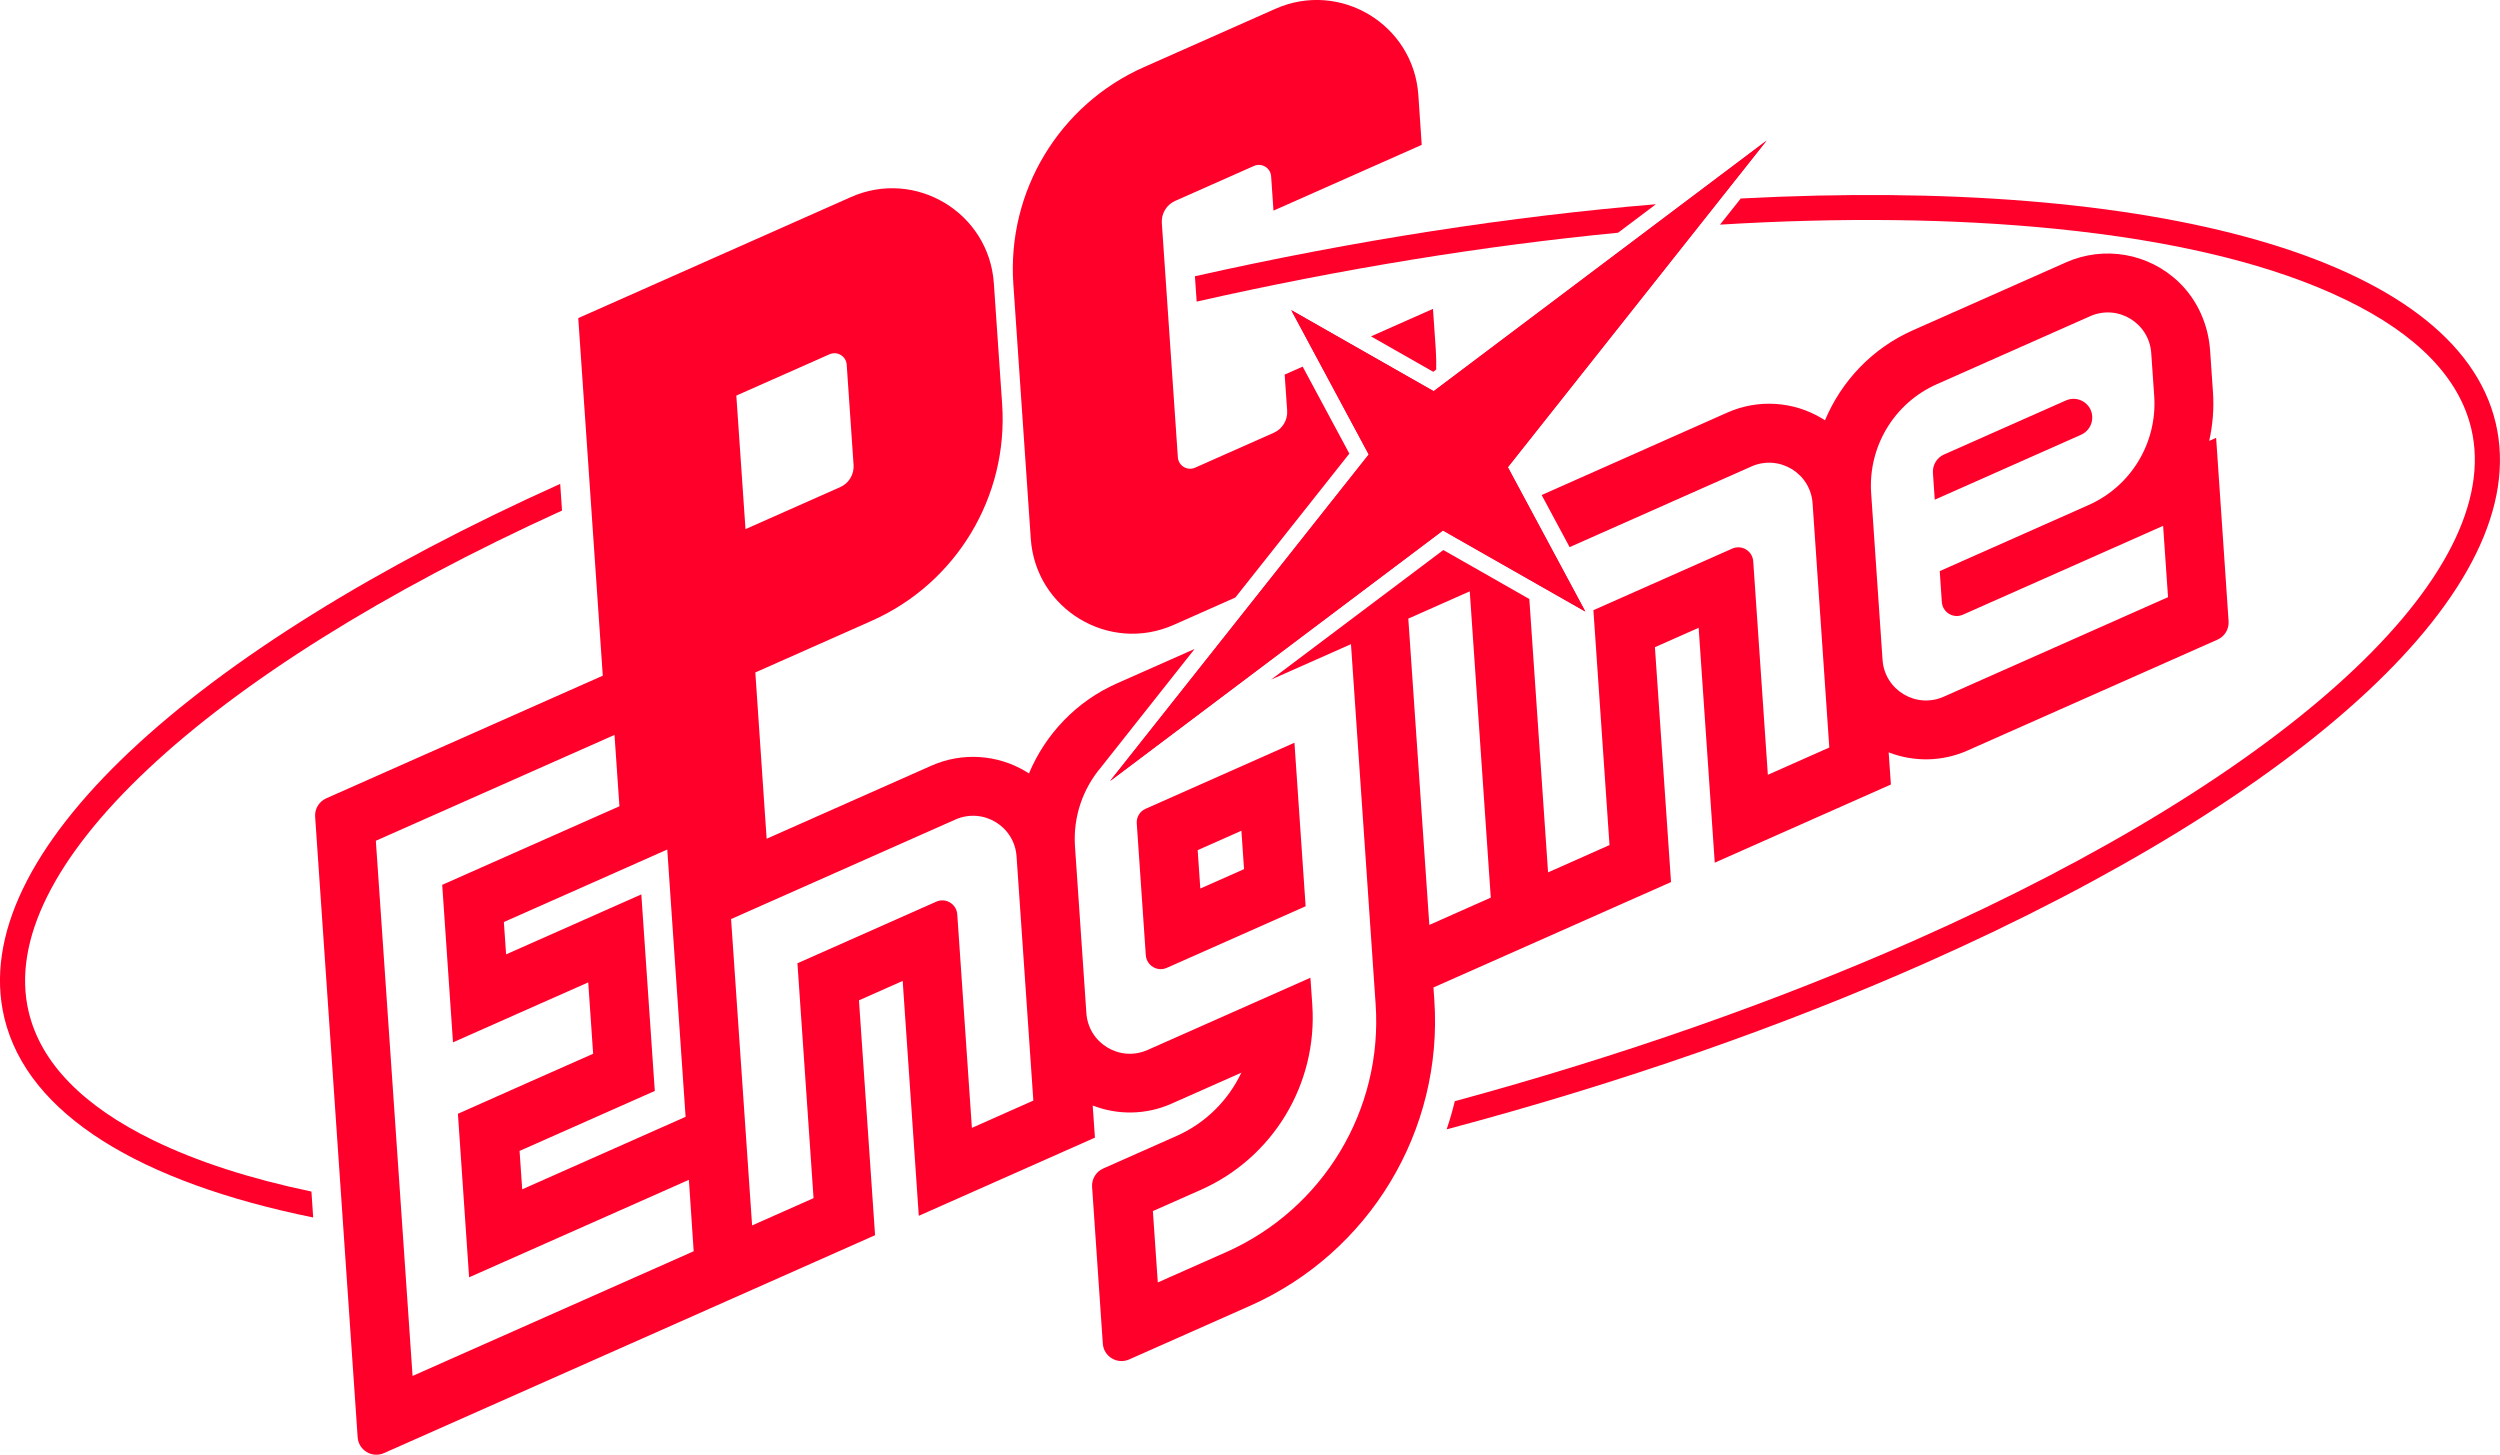<?xml version="1.0" encoding="utf-8"?>
<!-- Generator: Adobe Illustrator 25.2.3, SVG Export Plug-In . SVG Version: 6.00 Build 0)  -->
<svg version="1.1" id="Layer_1" xmlns="http://www.w3.org/2000/svg" xmlns:xlink="http://www.w3.org/1999/xlink" x="0px" y="0px"
	 viewBox="0 0 3710.3 2159" style="enable-background:new 0 0 3710.3 2159;" xml:space="preserve">
<style type="text/css">
	.st0{fill:#FF002B;}
	.st1{fill:#FFFFFF;}
	.st2{fill:#C8C6B9;}
	.st3{fill:#F7F4E6;}
</style>
<g>
	<g>
		<polygon class="st0" points="2621.7,208.8 2127.7,580.6 1916.4,460.3 2031.4,674.5 1647.5,1159.1 2141.5,787.3 2352.8,907.6 
			2237.8,693.4 		"/>
		<g>
			<polygon class="st0" points="2621.7,208.8 2127.7,580.6 1916.4,460.3 2031.4,674.5 1647.5,1159.1 2141.5,787.3 2352.8,907.6 
				2237.8,693.4 			"/>
		</g>
		<g>
			<path class="st0" d="M2127.1,551.8l4.4-3.3c0.2-9.7,0-19.5-0.6-29.3l-4.2-60.8l-92,40.8L2127.1,551.8z"/>
			<path class="st0" d="M1741.9,927.4l91.5-40.6l169.2-213.6l-69.3-129.1l-26.7,11.8l3.7,53.4c1,14.1-7,27.3-19.9,33l-116.8,51.8
				c-11.5,5.1-24.6-2.8-25.5-15.3l-23.8-347.7c-1-14.1,7-27.3,19.9-33l116.8-51.8c11.5-5.1,24.6,2.8,25.5,15.3l3.5,51l220-97.6
				L2105,141c-7.2-104.7-116.2-170.5-212.2-127.9l-195,86.5c-125.9,55.8-203.3,184.4-193.9,321.8l25.9,378.1
				C1536.9,904.2,1646,970,1741.9,927.4z"/>
		</g>
		<path class="st0" d="M227.7,1692.4c-104.8-51-167.1-115.1-185.1-190.5c-50.6-211.7,259.2-502,791.5-744.2l-2.7-39.6
			c-545.8,245.8-882.9,549.7-825,792.4c34.4,144,202.5,244.3,458.4,296.4l-2.6-38.5C370.9,1749.3,292.4,1723.9,227.7,1692.4z"/>
		<path class="st0" d="M1773.4,410l2.6,37.6c214.4-48.5,425.3-82.8,625.4-102.2l56.2-42.3C2243.2,321,2012.2,356.3,1773.4,410z"/>
		<path class="st0" d="M2583.5,294.6l-30.8,38.8c178.5-10.9,346.3-9,497.4,6.1c179.5,18,325,53.6,432.4,105.9
			c104.8,51,167.1,115.1,185.1,190.5c51.6,216-271.9,513.9-824.1,758.8c-206.8,91.7-440.8,173.5-684.4,239.6
			c-3.4,14.1-7.4,28.1-12.1,41.8c260.4-69.3,501.1-153.9,711.6-247.3c557.6-247.4,903.9-555.8,845.2-801.5
			C3645,381,3194.9,262.4,2583.5,294.6z"/>
		<g>
			<path class="st0" d="M3066.1,594.3l-180.9,80.2c-10.7,4.7-17.3,15.7-16.5,27.4l2.7,39.7l217.2-96.4c10.7-4.7,17.3-15.7,16.5-27.4
				l0,0C3103.9,598.6,3083.8,586.5,3066.1,594.3z"/>
			<path class="st0" d="M1687.1,1222.1l13.4,195.5c1.1,15.4,17.1,25.1,31.2,18.8l206-91.4l-16.6-242.7l-220.8,98
				C1691.7,1204,1686.4,1212.7,1687.1,1222.1z M1777.5,1261.7l64.9-28.8l3.9,57l-64.9,28.8L1777.5,1261.7z"/>
			<path class="st0" d="M3233.7,418.8c-45.5-43.7-111.7-54.1-167.3-29.5l-227.5,100.9c-60.1,26.6-106,75.3-130.4,133.6
				c-1.5-0.9-2.9-1.9-4.4-2.8c-42.5-25.6-94.9-28.9-140.3-8.8L2288,734.7l41.5,77.3l269.8-119.7c41.1-18.2,87.8,9.9,90.8,54.8
				l24.8,362.3l-91.2,40.5l-21.7-316.9c-1.1-15.4-17.1-25.1-31.2-18.8l-206,91.4l23.9,348.6l-91.2,40.5l-27.8-405.7l-127.6-72.7
				l-255.6,192.3l27.3-12.1l91.2-40.5l0,0l36.6,534.3c10.8,157.1-77.9,304.1-221.8,368l-101.5,45l-7.3-105.9l71.1-31.5
				c107.4-47.6,173.5-157.4,165.5-274.6l-2.8-40.2l-241.7,107.2c-41.1,18.2-87.8-9.9-90.8-54.8l-16.9-247.2
				c-3-44,11.7-86.1,39.2-118.2l0.1-0.2L1773,963.1l-115.5,51.2c-60.1,26.6-106,75.3-130.4,133.6c-1.4-0.9-2.9-1.9-4.4-2.8
				c-42.5-25.6-94.9-28.9-140.3-8.8l-244.6,108.5l-3.3-48L1121,998l172.4-76.5c125.9-55.8,203.3-184.4,193.9-321.8l-12.3-179.3
				c-7.2-104.7-116.2-170.5-212.2-127.9L858.2,472.1l36.4,530.7l-410.4,182c-10.7,4.7-17.3,15.7-16.5,27.3l63.1,921
				c1.3,19.2,21.4,31.3,39,23.5l550.9-244.4l0,0l178-79l-23.9-348.6l64.9-28.8l23.9,348.6l261.4-116l-3.3-47.7
				c37.4,14.6,79.6,13.9,116.9-2.7l103.7-46c-19.3,40.8-52.8,74.6-95.7,93.7l-109.3,48.5c-10.7,4.7-17.3,15.7-16.5,27.3l15.9,232.6
				c1.3,19.2,21.4,31.3,39,23.5l179.4-79.6c177.5-78.8,286.9-260.1,273.6-453.9l-1.3-18.6l176.3-78.2l0,0l176.3-78.2l-23.9-348.6
				l64.9-28.8l23.9,348.6l261.4-116l-3.3-47.7c37.4,14.5,79.6,13.9,116.9-2.7l371.1-164.6c10.7-4.7,17.3-15.7,16.5-27.3L3289,649.8
				l-10.3,4.6c5.3-23.5,7.3-47.9,5.6-72.6l-4.2-60.9C3277.6,482.4,3261.6,445.6,3233.7,418.8z M1092.8,587.1l138.3-61.3
				c11.5-5.1,24.6,2.8,25.5,15.3l10.2,148.9c1,14.1-7,27.3-19.9,33l-140.5,62.3L1092.8,587.1z M1029.5,1857l-39.6,17.6l-46.5,20.6
				l-259.5,115.1l-71.6,31.8l-54.5-794.3l30.2-13.4l223-98.9l101-44.8l7.3,105.9l-29.1,12.9l-233.9,103.7l16,233.8l109.5-48.6
				l19.6-8.7L873,1458l7.3,105.9l-38.4,17l-52.8,23.4L679.6,1653l16.6,242.7l239.9-106.4l13.3-5.9l73-32.4L1029.5,1857z M775,1765.1
				l-3.9-57l200.7-89l-20-291.7l-200.7,89l-3.3-48l166.8-74l75.7-33.6l5.2,76.1l22,320.6L775,1765.1z M1533.6,1633.4l-91.2,40.5
				l-21.7-316.9c-1.1-15.4-17.1-25.1-31.2-18.8l-206,91.4l23.9,348.6l-91.2,40.5L1085,1364l332.9-147.7
				c41.1-18.2,87.8,9.9,90.8,54.8L1533.6,1633.4z M2212.5,1332.2l-91.2,40.5l-31.2-454.6l91.2-40.5L2212.5,1332.2z M3192.7,524.1
				l4.4,63.7c4.7,69.1-34.2,133.8-97.5,161.8l-220.8,98l3.1,45.9c1.1,15.4,17.1,25.1,31.2,18.8l206-91.4l40.8-18.1l50.4-22.4
				l7.3,105.9l-17.2,7.6l-315.7,140.1c-41.1,18.2-87.8-9.9-90.8-54.8l-16.9-247.2c-4.7-69.1,34.2-133.8,97.5-161.8l227.5-100.9
				C3143,451.1,3189.7,479.2,3192.7,524.1z"/>
		</g>
	</g>
</g>
</svg>
